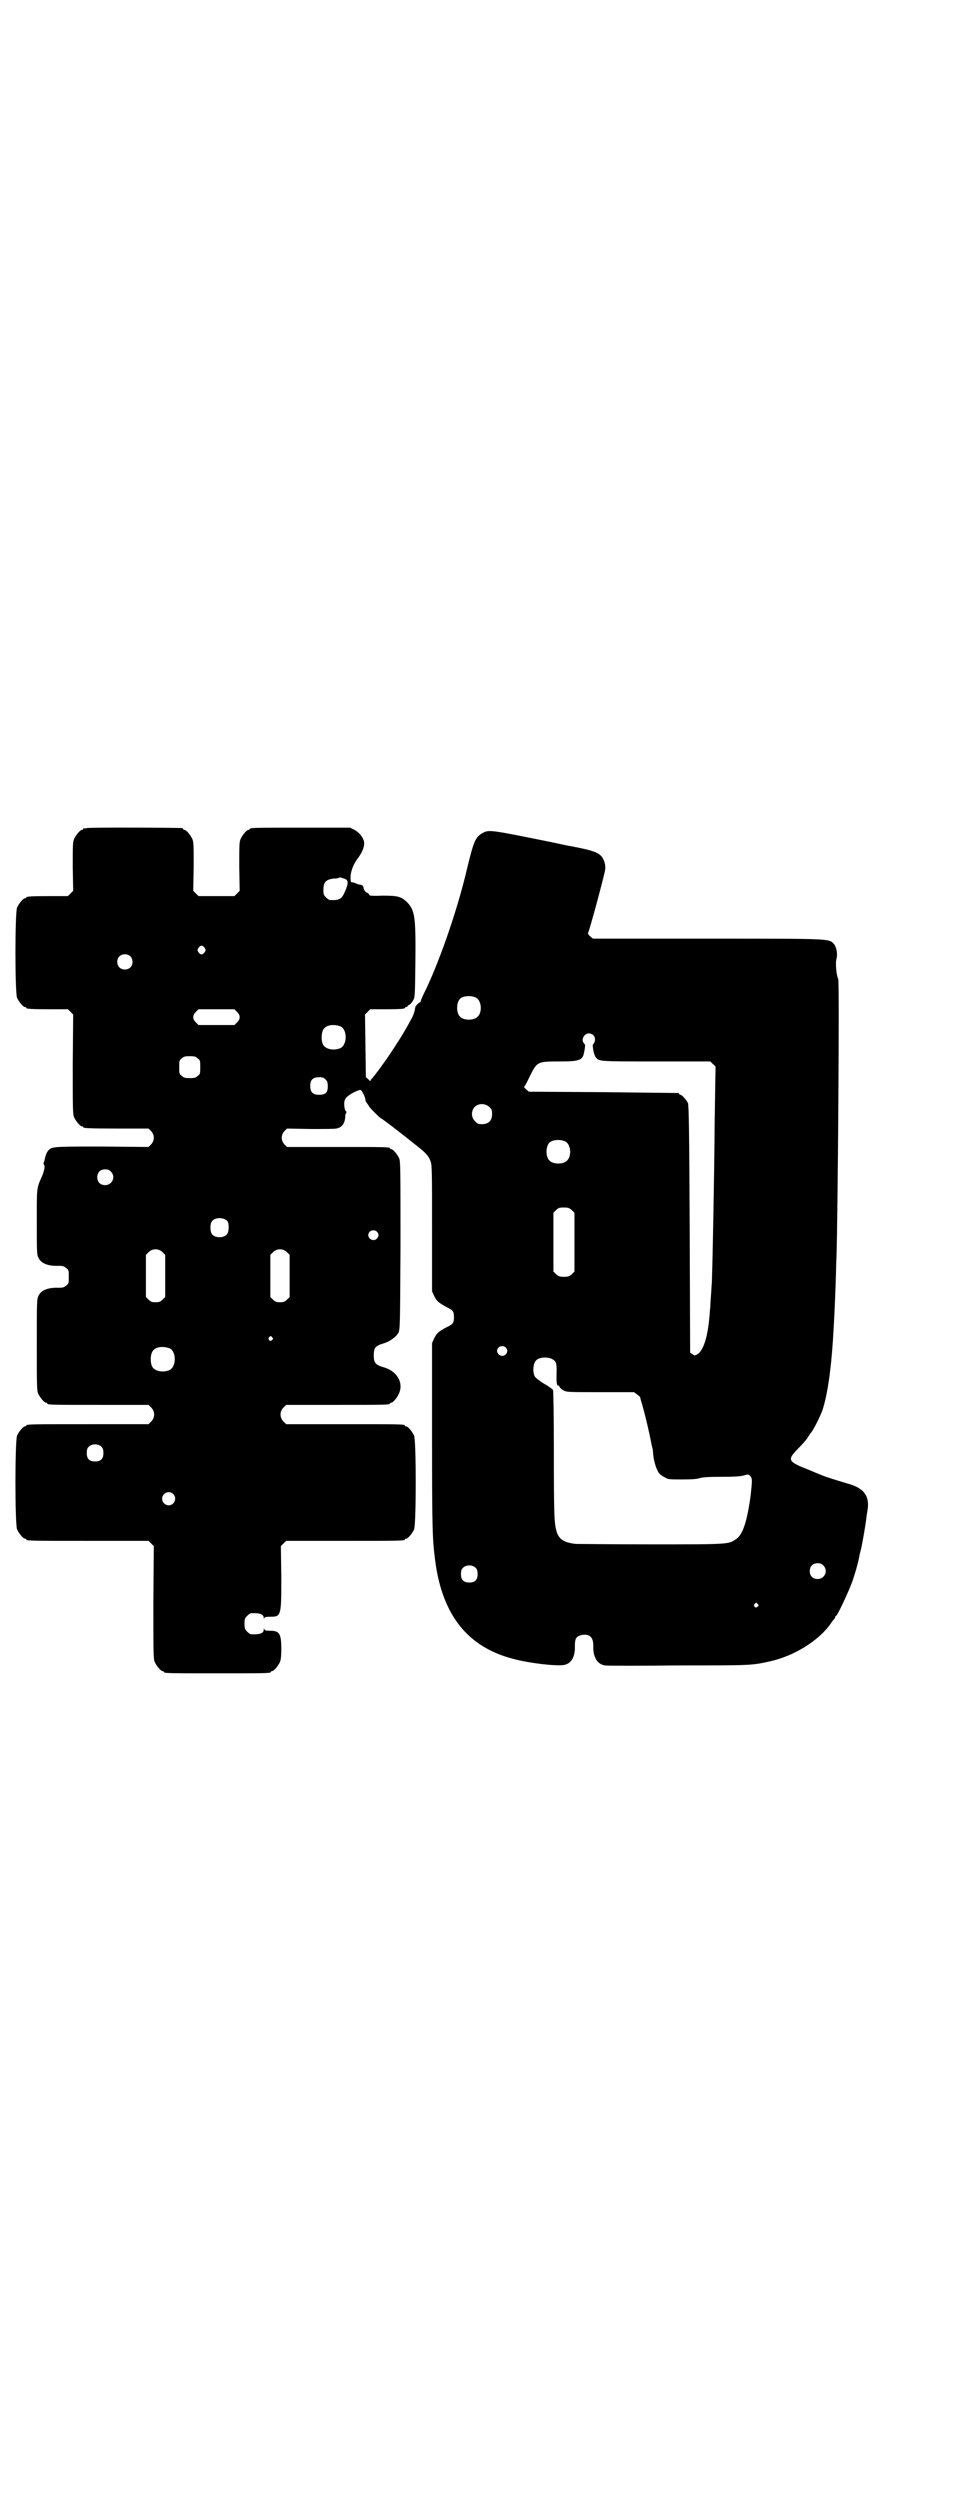 <?xml version="1.0" standalone="no"?>
<!DOCTYPE svg PUBLIC "-//W3C//DTD SVG 20010904//EN"
 "http://www.w3.org/TR/2001/REC-SVG-20010904/DTD/svg10.dtd">
<svg version="1.0" xmlns="http://www.w3.org/2000/svg"
 width="1100pt" height="2850pt" viewBox="0 0 1100 2850"
 preserveAspectRatio="xMidYMid meet">
<g transform="translate(0,2850) scale(0.5,-0.5)"
fill="#000000" stroke="none">
<path d="M198 3812 c-3 -1 -6 -1 -7 0 0 0 -1 0 -1 -2 0 -1 -1 -2 -3 -2 -4 0
-14 -12 -18 -21 -3 -7 -3 -16 -3 -63 l1 -55 -6 -6 -6 -6 -42 0 c-43 0 -53 -1
-53 -3 0 -1 -1 -2 -3 -2 -4 0 -14 -12 -18 -21 -5 -11 -5 -195 0 -206 4 -9 14
-21 18 -21 2 0 3 -1 3 -2 0 -2 10 -3 53 -3 l42 0 6 -6 6 -6 -1 -113 c0 -99 0
-114 3 -121 4 -9 14 -21 18 -21 2 0 3 -1 3 -2 0 -2 11 -3 80 -3 l69 0 6 -6 c8
-9 8 -21 0 -30 l-6 -6 -108 1 c-117 0 -114 0 -123 -12 -2 -3 -4 -9 -5 -13 -1
-4 -2 -10 -3 -11 -1 -2 -1 -4 0 -5 3 -2 2 -11 -3 -24 -14 -32 -13 -25 -13
-107 0 -70 0 -75 4 -82 6 -13 23 -19 46 -18 10 0 12 -1 17 -5 6 -4 6 -6 6 -20
0 -14 0 -16 -6 -20 -5 -4 -7 -5 -17 -5 -23 1 -40 -5 -46 -18 -4 -8 -4 -12 -4
-112 0 -90 0 -105 3 -111 4 -9 14 -21 18 -21 2 0 3 -1 3 -2 0 -3 12 -3 121 -3
l110 0 6 -6 c9 -9 9 -23 0 -32 l-6 -6 -134 0 c-132 0 -145 0 -145 -3 0 -1 -1
-2 -3 -2 -4 0 -14 -12 -18 -21 -5 -11 -5 -203 0 -214 4 -9 14 -21 18 -21 2 0
3 -1 3 -2 0 -3 13 -3 145 -3 l134 0 6 -6 6 -6 -1 -128 c0 -113 0 -129 3 -136
4 -9 14 -21 18 -21 2 0 3 -1 3 -2 0 -3 12 -3 122 -3 110 0 122 0 122 3 0 1 1
2 3 2 4 0 14 12 18 21 2 5 3 14 3 29 0 35 -4 42 -25 42 -10 0 -13 1 -14 4 0 2
-1 2 -1 -1 0 -9 -10 -12 -29 -11 -2 0 -6 3 -9 6 -5 5 -6 7 -6 18 0 11 1 13 6
18 3 3 7 6 9 6 19 1 29 -2 29 -11 0 -3 1 -3 1 0 1 2 4 3 14 3 25 0 25 2 25 92
l-1 69 6 6 6 6 130 0 c128 0 141 0 141 3 0 1 1 2 3 2 4 0 14 12 18 21 5 11 5
203 0 214 -4 9 -14 21 -18 21 -2 0 -3 1 -3 2 0 3 -13 3 -141 3 l-130 0 -6 6
c-9 9 -9 23 0 32 l6 6 113 0 c111 0 124 0 124 3 0 1 1 2 3 2 4 0 14 12 18 22
10 24 -5 49 -33 58 -21 6 -25 10 -25 28 0 18 4 22 25 28 12 4 26 14 31 23 4 8
4 10 5 199 0 171 0 192 -3 199 -4 9 -14 21 -18 21 -2 0 -3 1 -3 2 0 3 -12 3
-123 3 l-112 0 -6 6 c-8 9 -8 21 0 30 l6 6 53 -1 c29 0 56 0 59 1 14 2 21 13
21 30 0 1 1 4 2 5 1 3 1 4 0 4 -4 2 -6 20 -3 26 1 3 4 7 6 8 7 7 27 16 30 15
3 -1 11 -17 11 -23 0 -2 2 -5 4 -8 2 -3 4 -5 4 -6 0 -2 26 -28 28 -28 2 0 60
-45 92 -71 12 -10 18 -18 21 -28 3 -8 3 -32 3 -152 l0 -143 5 -11 c6 -12 10
-15 28 -25 15 -7 17 -10 17 -23 0 -13 -2 -16 -17 -23 -18 -10 -22 -13 -28 -25
l-5 -11 0 -214 c0 -213 1 -234 7 -281 16 -125 74 -198 178 -225 37 -10 98 -17
116 -14 17 3 26 19 25 44 0 16 3 21 14 24 19 4 28 -4 28 -24 -1 -26 9 -42 26
-45 5 -1 81 -1 169 0 166 0 166 0 207 9 56 12 114 48 141 88 3 5 7 9 8 10 0 0
1 2 1 3 0 2 1 3 2 3 3 0 29 56 37 78 6 17 13 41 16 57 0 2 2 10 4 17 3 13 10
53 12 69 0 4 2 14 3 21 5 32 -9 50 -47 60 -17 5 -49 15 -56 18 -2 1 -15 6 -29
12 -51 20 -52 23 -27 49 9 9 19 20 22 25 3 5 7 11 9 13 6 8 19 34 25 50 11 34
19 86 24 161 3 51 4 70 6 125 1 21 1 49 2 63 3 94 7 629 4 634 -4 7 -7 36 -4
46 3 11 0 27 -6 34 -12 12 -1 12 -288 12 l-262 0 -7 6 c-3 3 -5 6 -4 7 3 4 37
130 39 144 1 5 0 12 -1 16 -7 22 -16 26 -78 38 -3 0 -20 4 -39 8 -148 30 -147
30 -163 21 -15 -9 -19 -18 -34 -80 -23 -99 -67 -223 -100 -288 -3 -7 -6 -13
-6 -15 0 -2 -1 -3 -1 -2 -1 1 -11 -8 -11 -11 0 -1 -1 -2 -1 -4 0 -2 -1 -5 -2
-9 -1 -3 -3 -8 -5 -12 -2 -3 -8 -15 -14 -25 -11 -19 -18 -30 -36 -57 -11 -17
-40 -56 -42 -57 -1 0 -2 -2 -2 -3 0 -2 -2 -2 -5 2 l-6 5 -1 72 -1 71 6 6 6 6
34 0 c36 0 45 1 45 3 0 1 1 2 3 2 2 0 3 1 3 2 0 1 2 2 4 3 2 1 6 5 8 9 5 7 5
8 6 88 1 105 -1 119 -20 138 -13 12 -20 14 -55 14 -22 -1 -29 0 -30 1 0 2 -3
5 -6 6 -4 2 -6 6 -7 9 -1 6 -2 8 -8 9 -3 0 -8 2 -12 4 -4 1 -8 2 -9 2 0 -1 -1
4 -1 11 0 12 6 30 18 45 10 14 14 26 13 35 -2 11 -11 22 -22 28 l-10 5 -109 0
c-108 0 -120 0 -120 -3 0 -1 -1 -2 -3 -2 -4 0 -14 -12 -18 -21 -3 -7 -3 -16
-3 -63 l1 -55 -6 -6 -6 -6 -41 0 -41 0 -6 6 -6 6 1 55 c0 47 0 56 -3 63 -4 9
-14 21 -18 21 -2 0 -3 1 -3 2 0 1 -1 2 -2 2 -7 1 -214 2 -218 0z m587 -115
c10 -3 11 -9 3 -28 -8 -19 -13 -22 -35 -21 -2 0 -6 3 -9 6 -5 5 -6 7 -6 17 0
18 6 24 24 26 6 0 11 1 12 2 1 1 2 1 11 -2z m-318 -158 c3 -5 3 -5 0 -10 -2
-3 -5 -5 -7 -5 -2 0 -5 2 -7 5 -3 5 -3 5 0 10 2 3 5 5 7 5 2 0 5 -2 7 -5z
m-170 -19 c7 -6 7 -19 1 -25 -6 -7 -19 -7 -25 -1 -7 6 -7 19 -1 25 6 7 19 7
25 1z m790 -95 c12 -7 14 -33 3 -43 -8 -9 -32 -9 -40 0 -9 8 -9 32 0 41 7 7
27 8 37 2z m-546 -32 c8 -8 8 -16 0 -24 l-6 -6 -41 0 -41 0 -6 6 c-8 8 -8 16
0 24 l6 6 41 0 41 0 6 -6z m236 -33 c16 -7 16 -43 -1 -50 -15 -6 -34 -2 -39 9
-4 8 -4 24 0 32 5 12 23 15 40 9z m577 -20 c5 -5 5 -14 1 -19 -2 -2 -3 -5 -2
-7 0 -3 1 -9 2 -13 1 -4 3 -10 5 -12 8 -9 6 -9 137 -9 l124 0 6 -6 c4 -3 6 -6
6 -6 0 -1 -1 -57 -2 -125 -1 -136 -5 -327 -6 -351 0 -8 -1 -26 -2 -39 -1 -13
-2 -28 -2 -33 -1 -5 -1 -15 -2 -22 -4 -47 -14 -78 -28 -86 -6 -3 -6 -3 -11 1
l-5 3 -1 282 c-1 226 -2 282 -4 287 -3 7 -14 19 -17 19 -2 0 -3 1 -3 2 0 1 -1
2 -2 2 -2 0 -79 1 -172 2 l-169 1 -7 6 c-3 3 -5 5 -4 5 1 0 7 11 13 24 17 34
17 34 70 34 44 0 51 3 54 21 1 4 2 10 2 13 1 2 0 5 -2 7 -8 8 0 23 11 23 3 0
8 -2 10 -4z m-903 -53 c6 -4 6 -6 6 -20 0 -14 0 -16 -6 -20 -4 -4 -7 -5 -18
-5 -11 0 -14 1 -18 5 -6 4 -6 6 -6 20 0 14 0 16 6 20 4 4 7 5 18 5 11 0 14 -1
18 -5z m292 -48 c4 -4 5 -7 5 -16 0 -14 -5 -19 -20 -19 -14 0 -20 6 -20 20 0
14 6 20 20 20 8 0 11 -1 15 -5z m374 -63 c5 -5 6 -7 6 -16 0 -15 -8 -23 -23
-23 -9 0 -11 1 -16 7 -9 8 -9 23 -1 32 9 9 24 9 34 0z m174 -79 c12 -7 14 -33
3 -43 -8 -9 -32 -9 -40 0 -9 8 -9 32 0 41 7 7 27 8 37 2z m-1038 -68 c12 -12
3 -31 -13 -31 -11 0 -18 7 -18 18 0 11 7 18 18 18 6 0 9 -1 13 -5z m1052 -88
l6 -6 0 -67 0 -67 -6 -6 c-6 -5 -8 -6 -18 -6 -10 0 -12 1 -18 6 l-6 6 0 67 0
67 6 6 c5 5 7 6 18 6 10 0 12 -1 18 -6z m-786 -25 c4 -6 4 -24 -1 -30 -7 -9
-27 -9 -34 0 -5 6 -5 24 0 30 7 9 27 9 35 0z m341 -24 c5 -5 5 -11 0 -16 -10
-10 -27 5 -16 16 4 4 12 4 16 0z m-489 -47 l6 -6 0 -48 0 -48 -6 -6 c-5 -5 -8
-6 -16 -6 -8 0 -11 1 -16 6 l-6 6 0 48 0 48 6 6 c9 9 23 9 32 0z m284 0 l6 -6
0 -48 0 -48 -6 -6 c-5 -5 -8 -6 -16 -6 -8 0 -11 1 -16 6 l-6 6 0 48 0 48 6 6
c9 9 23 9 32 0z m-34 -194 c3 -3 3 -3 0 -6 -4 -5 -11 1 -7 6 4 4 4 4 7 0z
m533 -23 c5 -5 5 -11 0 -16 -10 -10 -27 5 -16 16 4 4 12 4 16 0z m-767 -2 c16
-7 16 -43 -1 -50 -15 -6 -34 -2 -39 9 -4 8 -4 24 0 32 5 12 23 15 40 9z m874
-25 c9 -6 10 -8 9 -40 0 -15 1 -20 4 -20 1 1 2 -1 3 -3 1 -2 5 -6 9 -8 7 -4
12 -4 85 -4 l76 0 8 -6 c4 -3 7 -6 6 -6 0 0 1 -4 2 -8 6 -18 20 -76 24 -100 1
-4 2 -8 2 -8 1 -1 1 -8 2 -17 2 -16 8 -34 14 -41 2 -2 7 -6 12 -8 7 -5 10 -5
40 -5 23 0 34 1 40 3 6 2 19 3 49 3 30 0 44 1 51 3 11 3 11 3 15 -1 5 -6 5 -9
1 -45 -8 -59 -18 -89 -33 -99 -18 -12 -15 -12 -192 -12 -89 0 -167 1 -174 1
-27 3 -39 11 -44 29 -5 19 -6 32 -6 182 0 76 -1 139 -2 140 0 1 -9 8 -20 14
-10 6 -20 14 -21 16 -6 10 -5 30 3 38 7 7 27 8 37 2z m-1029 -200 c3 -3 4 -7
4 -14 0 -13 -6 -19 -19 -19 -13 0 -19 6 -19 19 0 7 1 11 4 14 7 8 23 8 30 0z
m163 -107 c10 -9 3 -26 -10 -26 -8 0 -15 7 -15 15 0 13 16 20 25 11z m1484
-163 c12 -12 3 -31 -13 -31 -11 0 -18 7 -18 18 0 11 7 18 18 18 6 0 9 -1 13
-5z m-793 -6 c3 -3 4 -7 4 -14 0 -13 -6 -19 -19 -19 -13 0 -19 6 -19 19 0 7 1
11 4 14 7 8 23 8 30 0z m643 -82 c3 -3 3 -3 0 -6 -4 -5 -11 1 -7 6 4 4 4 4 7
0z"/>
</g>
</svg>
